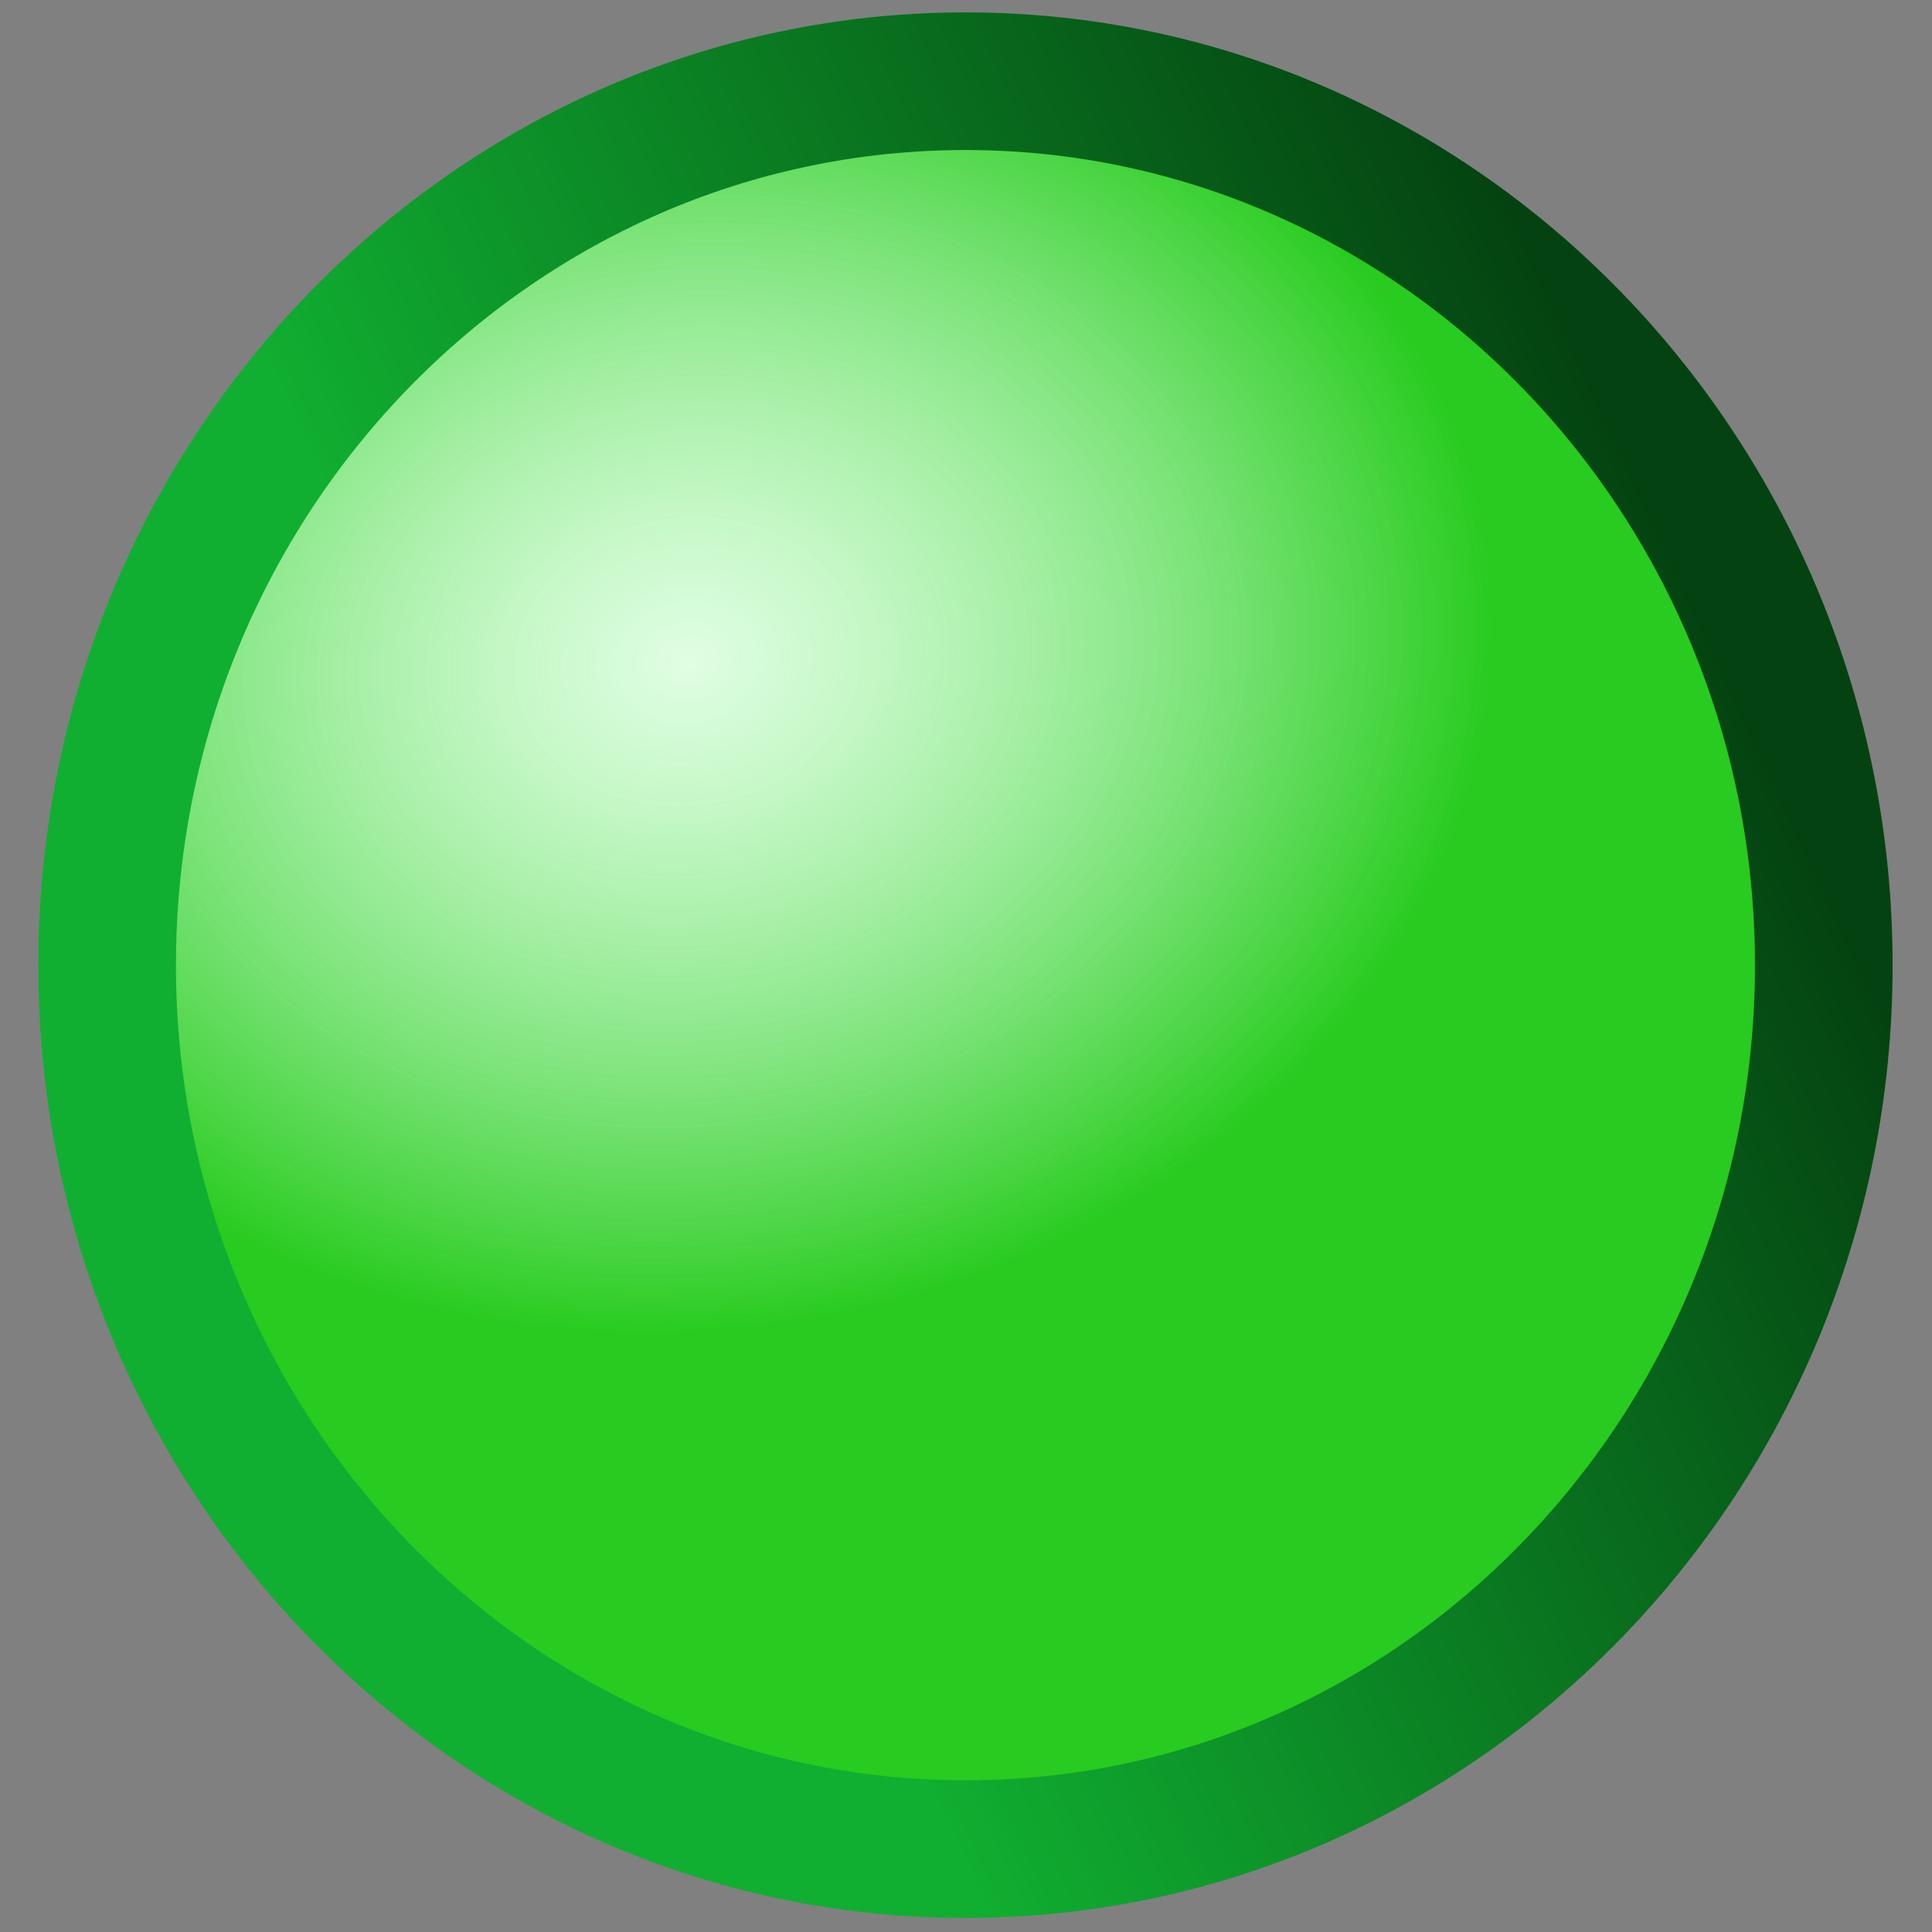 <?xml version="1.0" encoding="UTF-8" standalone="no"?>
<!-- Created with Inkscape (http://www.inkscape.org/) -->
<svg
   xmlns:dc="http://purl.org/dc/elements/1.1/"
   xmlns:cc="http://creativecommons.org/ns#"
   xmlns:rdf="http://www.w3.org/1999/02/22-rdf-syntax-ns#"
   xmlns:svg="http://www.w3.org/2000/svg"
   xmlns="http://www.w3.org/2000/svg"
   xmlns:xlink="http://www.w3.org/1999/xlink"
   xmlns:sodipodi="http://sodipodi.sourceforge.net/DTD/sodipodi-0.dtd"
   xmlns:inkscape="http://www.inkscape.org/namespaces/inkscape"
   width="48"
   height="48"
   id="svg3226"
   sodipodi:version="0.32"
   inkscape:version="0.46"
   version="1.0"
   sodipodi:docname="tab-mode.svg"
   inkscape:output_extension="org.inkscape.output.svg.inkscape">
  <rect width="100%" height="100%" fill="#808080" stroke="none"/>
  <defs
     id="defs3228">
    <linearGradient
       id="linearGradient3218">
      <stop
         style="stop-color:#10af31;stop-opacity:1;"
         offset="0"
         id="stop3220" />
      <stop
         style="stop-color:#044311;stop-opacity:1;"
         offset="1"
         id="stop3222" />
    </linearGradient>
    <linearGradient
       id="linearGradient16100">
      <stop
         style="stop-color:#b9fdbf;stop-opacity:0.443;"
         offset="0"
         id="stop16102" />
      <stop
         style="stop-color:#13c609;stop-opacity:0.91;"
         offset="1"
         id="stop16104" />
    </linearGradient>
    <inkscape:perspective
       sodipodi:type="inkscape:persp3d"
       inkscape:vp_x="0 : 526.18109 : 1"
       inkscape:vp_y="0 : 1000 : 0"
       inkscape:vp_z="744.09448 : 526.18109 : 1"
       inkscape:persp3d-origin="372.04724 : 350.78739 : 1"
       id="perspective3234" />
    <radialGradient
       inkscape:collect="always"
       xlink:href="#linearGradient16100"
       id="radialGradient3258"
       gradientUnits="userSpaceOnUse"
       gradientTransform="matrix(0.362,-4.9849567e-2,4.1249377e-2,0.3,88.638,41.127)"
       cx="-140.423"
       cy="62.004"
       fx="-140.423"
       fy="62.004"
       r="56.775" />
    <linearGradient
       inkscape:collect="always"
       xlink:href="#linearGradient3218"
       id="linearGradient3260"
       gradientUnits="userSpaceOnUse"
       x1="31.672"
       y1="55.217"
       x2="103.159"
       y2="22.039"
       gradientTransform="matrix(0.392,0,0,0.392,22.398,49.422)" />
    <radialGradient
       inkscape:collect="always"
       xlink:href="#linearGradient16100"
       id="radialGradient3777"
       gradientUnits="userSpaceOnUse"
       gradientTransform="matrix(0.362,-4.9849567e-2,4.1249377e-2,0.3,88.638,41.127)"
       cx="-140.423"
       cy="62.004"
       fx="-140.423"
       fy="62.004"
       r="56.775" />
    <linearGradient
       inkscape:collect="always"
       xlink:href="#linearGradient3218"
       id="linearGradient3779"
       gradientUnits="userSpaceOnUse"
       gradientTransform="matrix(0.392,0,0,0.392,22.398,49.422)"
       x1="31.672"
       y1="55.217"
       x2="103.159"
       y2="22.039" />
  </defs>
  <sodipodi:namedview
     id="base"
     pagecolor="#ffffff"
     bordercolor="#666666"
     borderopacity="1.0"
     gridtolerance="10000"
     guidetolerance="10"
     objecttolerance="10"
     inkscape:pageopacity="0.0"
     inkscape:pageshadow="2"
     inkscape:zoom="7.9195959"
     inkscape:cx="37.052137"
     inkscape:cy="24.752313"
     inkscape:document-units="px"
     inkscape:current-layer="layer1"
     showgrid="false"
     inkscape:window-width="684"
     inkscape:window-height="737"
     inkscape:window-x="301"
     inkscape:window-y="0" />
  <g
     inkscape:label="Layer 1"
     inkscape:groupmode="layer"
     id="layer1">
    <g
       id="g3773"
       transform="matrix(0.969,0,0,0.969,-22.033,-48.227)">
      <path
         style="fill:#ffffff;fill-opacity:1;stroke:none;stroke-width:3.529;stroke-linecap:round;stroke-linejoin:round;stroke-miterlimit:4;stroke-dasharray:none;stroke-opacity:1"
         id="path3771"
         d="M 25.485,74.517 C 25.485,87.014 35.357,97.181 47.492,97.181 C 59.627,97.181 69.499,87.014 69.499,74.517 C 69.499,62.02 59.628,51.852 47.492,51.852 C 35.358,51.853 25.485,62.02 25.485,74.517 z" />
      <path
         style="fill:url(#radialGradient3777);fill-opacity:1;stroke:url(#linearGradient3779);stroke-width:3.529;stroke-linecap:round;stroke-linejoin:round;stroke-miterlimit:4;stroke-dasharray:none;stroke-opacity:1"
         id="path197"
         d="M 25.485,74.517 C 25.485,87.014 35.357,97.181 47.492,97.181 C 59.627,97.181 69.499,87.014 69.499,74.517 C 69.499,62.02 59.628,51.852 47.492,51.852 C 35.358,51.853 25.485,62.02 25.485,74.517 z" />
    </g>
  </g>
</svg>
